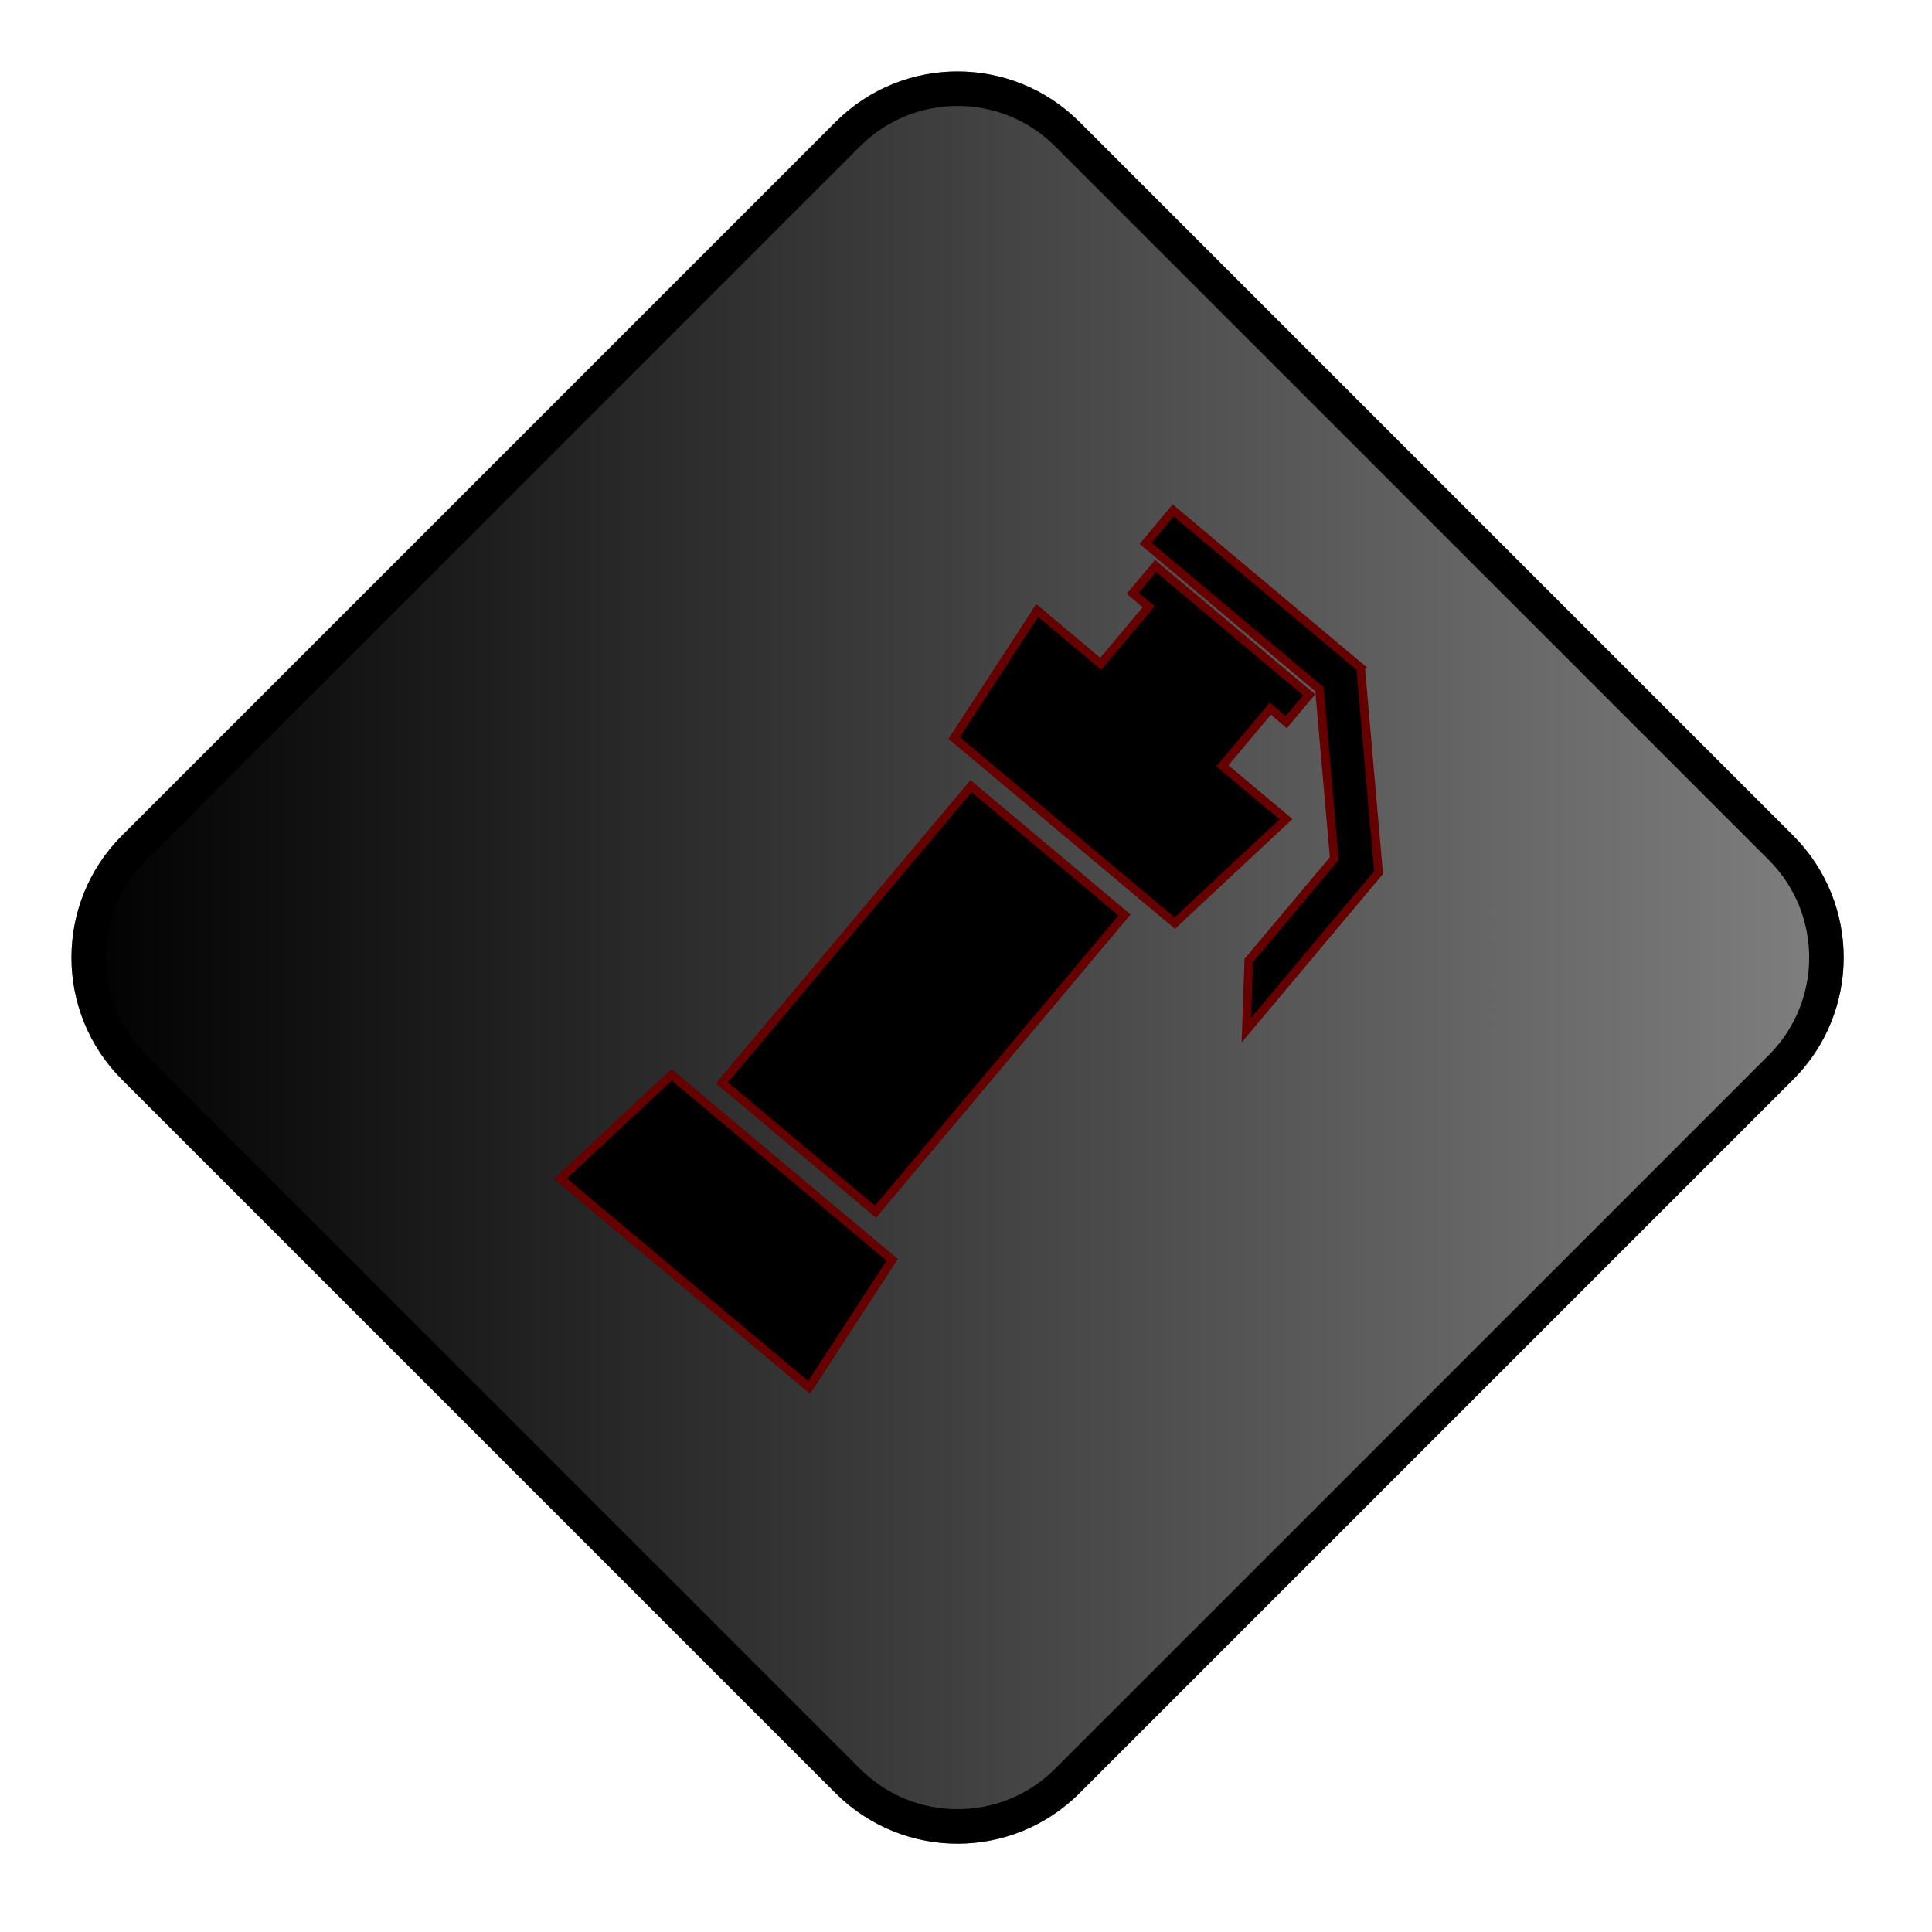 <?xml version="1.0" encoding="UTF-8" standalone="no"?>
<svg
   width="112"
   height="112"
   viewBox="0 0 112 112"
   fill="none"
   version="1.1"
   id="svg18"
   sodipodi:docname="grenade-used.svg"
   inkscape:version="1.2.2 (732a01da63, 2022-12-09)"
   xmlns:inkscape="http://www.inkscape.org/namespaces/inkscape"
   xmlns:sodipodi="http://sodipodi.sourceforge.net/DTD/sodipodi-0.dtd"
   xmlns:xlink="http://www.w3.org/1999/xlink"
   xmlns="http://www.w3.org/2000/svg"
   xmlns:svg="http://www.w3.org/2000/svg">
  <defs
     id="defs22">
    <linearGradient
       inkscape:collect="always"
       id="linearGradient14859">
      <stop
         style="stop-color:#000000;stop-opacity:1;"
         offset="0"
         id="stop14855" />
      <stop
         style="stop-color:#000000;stop-opacity:0;"
         offset="1"
         id="stop14857" />
    </linearGradient>
    <linearGradient
       inkscape:collect="always"
       xlink:href="#linearGradient14859"
       id="linearGradient14861"
       x1="4.149"
       y1="55.511"
       x2="106.873"
       y2="55.511"
       gradientUnits="userSpaceOnUse" />
  </defs>
  <sodipodi:namedview
     id="namedview20"
     pagecolor="#ffffff"
     bordercolor="#000000"
     borderopacity="0.25"
     inkscape:showpageshadow="2"
     inkscape:pageopacity="0.0"
     inkscape:pagecheckerboard="0"
     inkscape:deskcolor="#d1d1d1"
     showgrid="false"
     inkscape:zoom="5.5368986"
     inkscape:cx="54.362563"
     inkscape:cy="53.098317"
     inkscape:window-width="1366"
     inkscape:window-height="745"
     inkscape:window-x="-8"
     inkscape:window-y="-8"
     inkscape:window-maximized="1"
     inkscape:current-layer="svg18" />
  <path
     opacity="0.498"
     d="M103.951 48.44L62.582 7.071C58.677 3.166 52.345 3.166 48.44 7.071L7.071 48.44C3.166 52.345 3.166 58.676 7.071 62.582L48.44 103.95C52.345 107.856 58.677 107.856 62.582 103.95L103.951 62.582C107.856 58.676 107.856 52.345 103.951 48.44Z"
     fill="black"
     id="path2" />
  <path
     d="M61.875 7.778L103.244 49.147C106.758 52.661 106.758 58.36 103.244 61.875L61.875 103.243C58.36 106.758 52.662 106.758 49.147 103.243L7.778 61.875C4.264 58.36 4.264 52.661 7.778 49.147L49.147 7.778C52.662 4.263 58.36 4.263 61.875 7.778Z"
     stroke="#435E3C"
     stroke-width="2"
     id="path4"
     style="fill-opacity:1;fill:url(#linearGradient14861);stroke:#000000;stroke-opacity:1" />
  <path
     d="m 79.916,50.585 -1.037,-11.86 0.007,-0.008 -10.872,-9.123 -1.598,1.905 10.074,8.454 0.86,9.822 -4.958,5.908 -0.137,4.032 z"
     fill="#435E3C"
     id="path6"
     style="fill:#000000;fill-opacity:1;stroke:#660000;stroke-width:0.5;stroke-dasharray:none;stroke-opacity:1" />
  <path
     d="m 73.64,41.081 0.928,0.779 1.324,-1.578 -8.903,-7.468 -1.324,1.577 0.928,0.779 -2.779,3.316 -3.688,-3.095 -4.811,7.392 1.944,1.631 8.9,7.468 1.944,1.631 6.445,-6.021 -3.688,-3.095 z"
     fill="#435E3C"
     id="path8"
     style="fill:#000000;fill-opacity:1;stroke:#660000;stroke-width:0.5;stroke-dasharray:none;stroke-opacity:1" />
  <path
     d="M 56.289,45.575 41.852,62.773 50.752,70.243 65.188,53.045 Z"
     fill="#435E3C"
     id="path10"
     style="fill:#000000;fill-opacity:1;stroke:#660000;stroke-width:0.5;stroke-dasharray:none;stroke-opacity:1" />
  <path
     d="m 38.932,62.307 -6.445,6.021 14.421,12.101 4.811,-7.392 z"
     fill="#435E3C"
     id="path12"
     style="fill:#000000;fill-opacity:1;stroke:#660000;stroke-width:0.5;stroke-dasharray:none;stroke-opacity:1" />
  <path
     d="M44.669 66.106L44.718 66.147L44.777 66.077L44.669 66.106Z"
     fill="#435E3C"
     id="path14" />
</svg>
